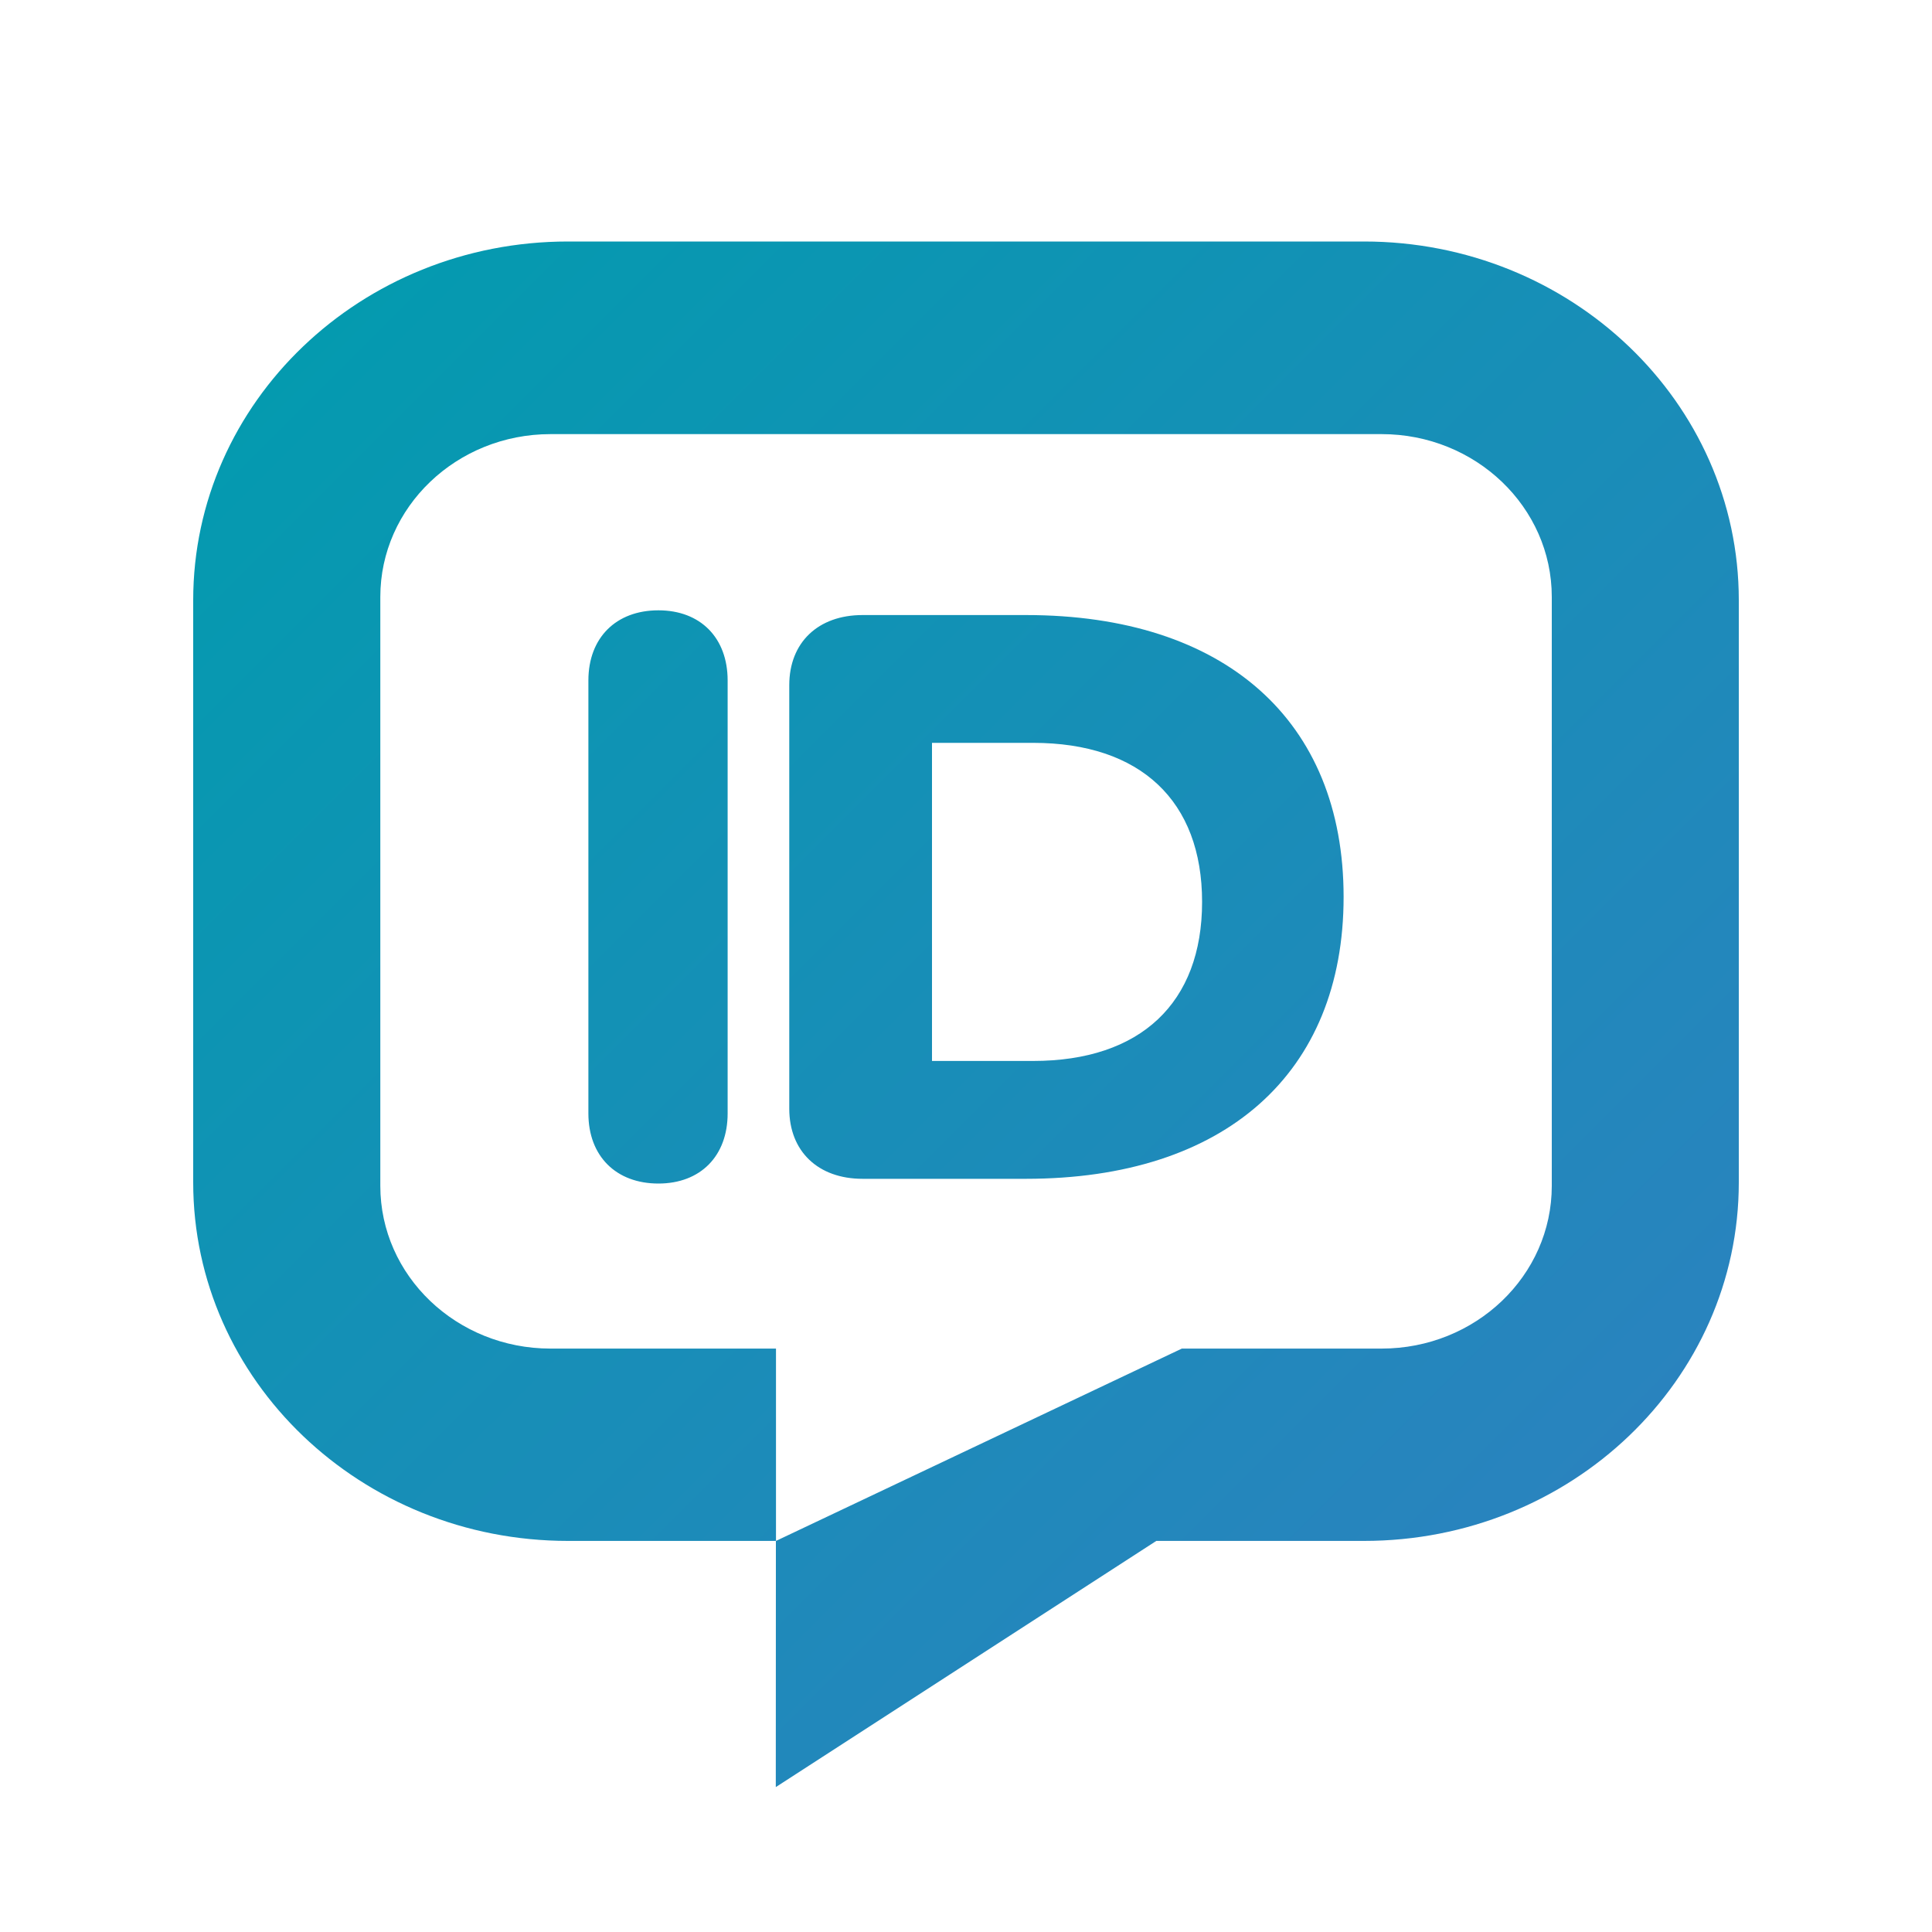 <?xml version="1.0" encoding="UTF-8"?>
<svg width="40px" height="40px" viewBox="0 0 40 40" version="1.1" xmlns="http://www.w3.org/2000/svg" xmlns:xlink="http://www.w3.org/1999/xlink">
    <title>m/chatbot/avatar/40/chatbot</title>
    <defs>
        <linearGradient x1="0%" y1="0%" x2="100%" y2="100%" id="linearGradient-1">
            <stop stop-color="#019CAE" offset="0%"></stop>
            <stop stop-color="#307FC1" offset="100%"></stop>
        </linearGradient>
    </defs>
    <g id="m/chatbot/avatar/40/chatbot" stroke="none" stroke-width="1" fill="none" fill-rule="evenodd">
        <g id="Group" transform="translate(4, 5)" fill="url(#linearGradient-1)">
            <path d="M24.239,0 C28.524,0 32,3.325 32,7.426 L32,19.48 C32,23.58 28.524,26.903 24.239,26.903 L19.94,26.903 L12.062,32 L12.064,26.903 L7.761,26.903 C3.474,26.903 0,23.58 0,19.48 L0,7.426 C0,3.325 3.474,0 7.761,0 Z M24.604,3.988 L7.398,3.988 C5.453,3.988 3.874,5.498 3.874,7.359 L3.874,19.551 C3.874,21.414 5.453,22.921 7.398,22.921 L12.066,22.921 L12.066,26.903 L20.469,22.921 L24.604,22.921 C26.55,22.921 28.128,21.414 28.128,19.551 L28.128,7.359 C28.128,5.498 26.55,3.988 24.604,3.988 Z M9.632,7.636 C10.503,7.636 11.065,8.206 11.065,9.088 L11.065,18.052 C11.065,18.934 10.503,19.504 9.632,19.504 C8.752,19.504 8.182,18.934 8.182,18.052 L8.182,9.088 C8.182,8.206 8.752,7.636 9.632,7.636 Z M17.241,7.734 C21.359,7.734 23.818,9.916 23.818,13.57 C23.818,17.224 21.359,19.406 17.241,19.406 L13.858,19.406 C12.937,19.406 12.341,18.836 12.341,17.955 L12.341,9.185 C12.341,8.303 12.937,7.734 13.858,7.734 Z M17.389,10.38 L15.296,10.38 L15.296,16.966 L17.389,16.966 C19.613,16.966 20.888,15.766 20.888,13.673 C20.888,11.581 19.613,10.38 17.389,10.38 Z" id="Combined-Shape"></path>
        </g>
    </g>
</svg>